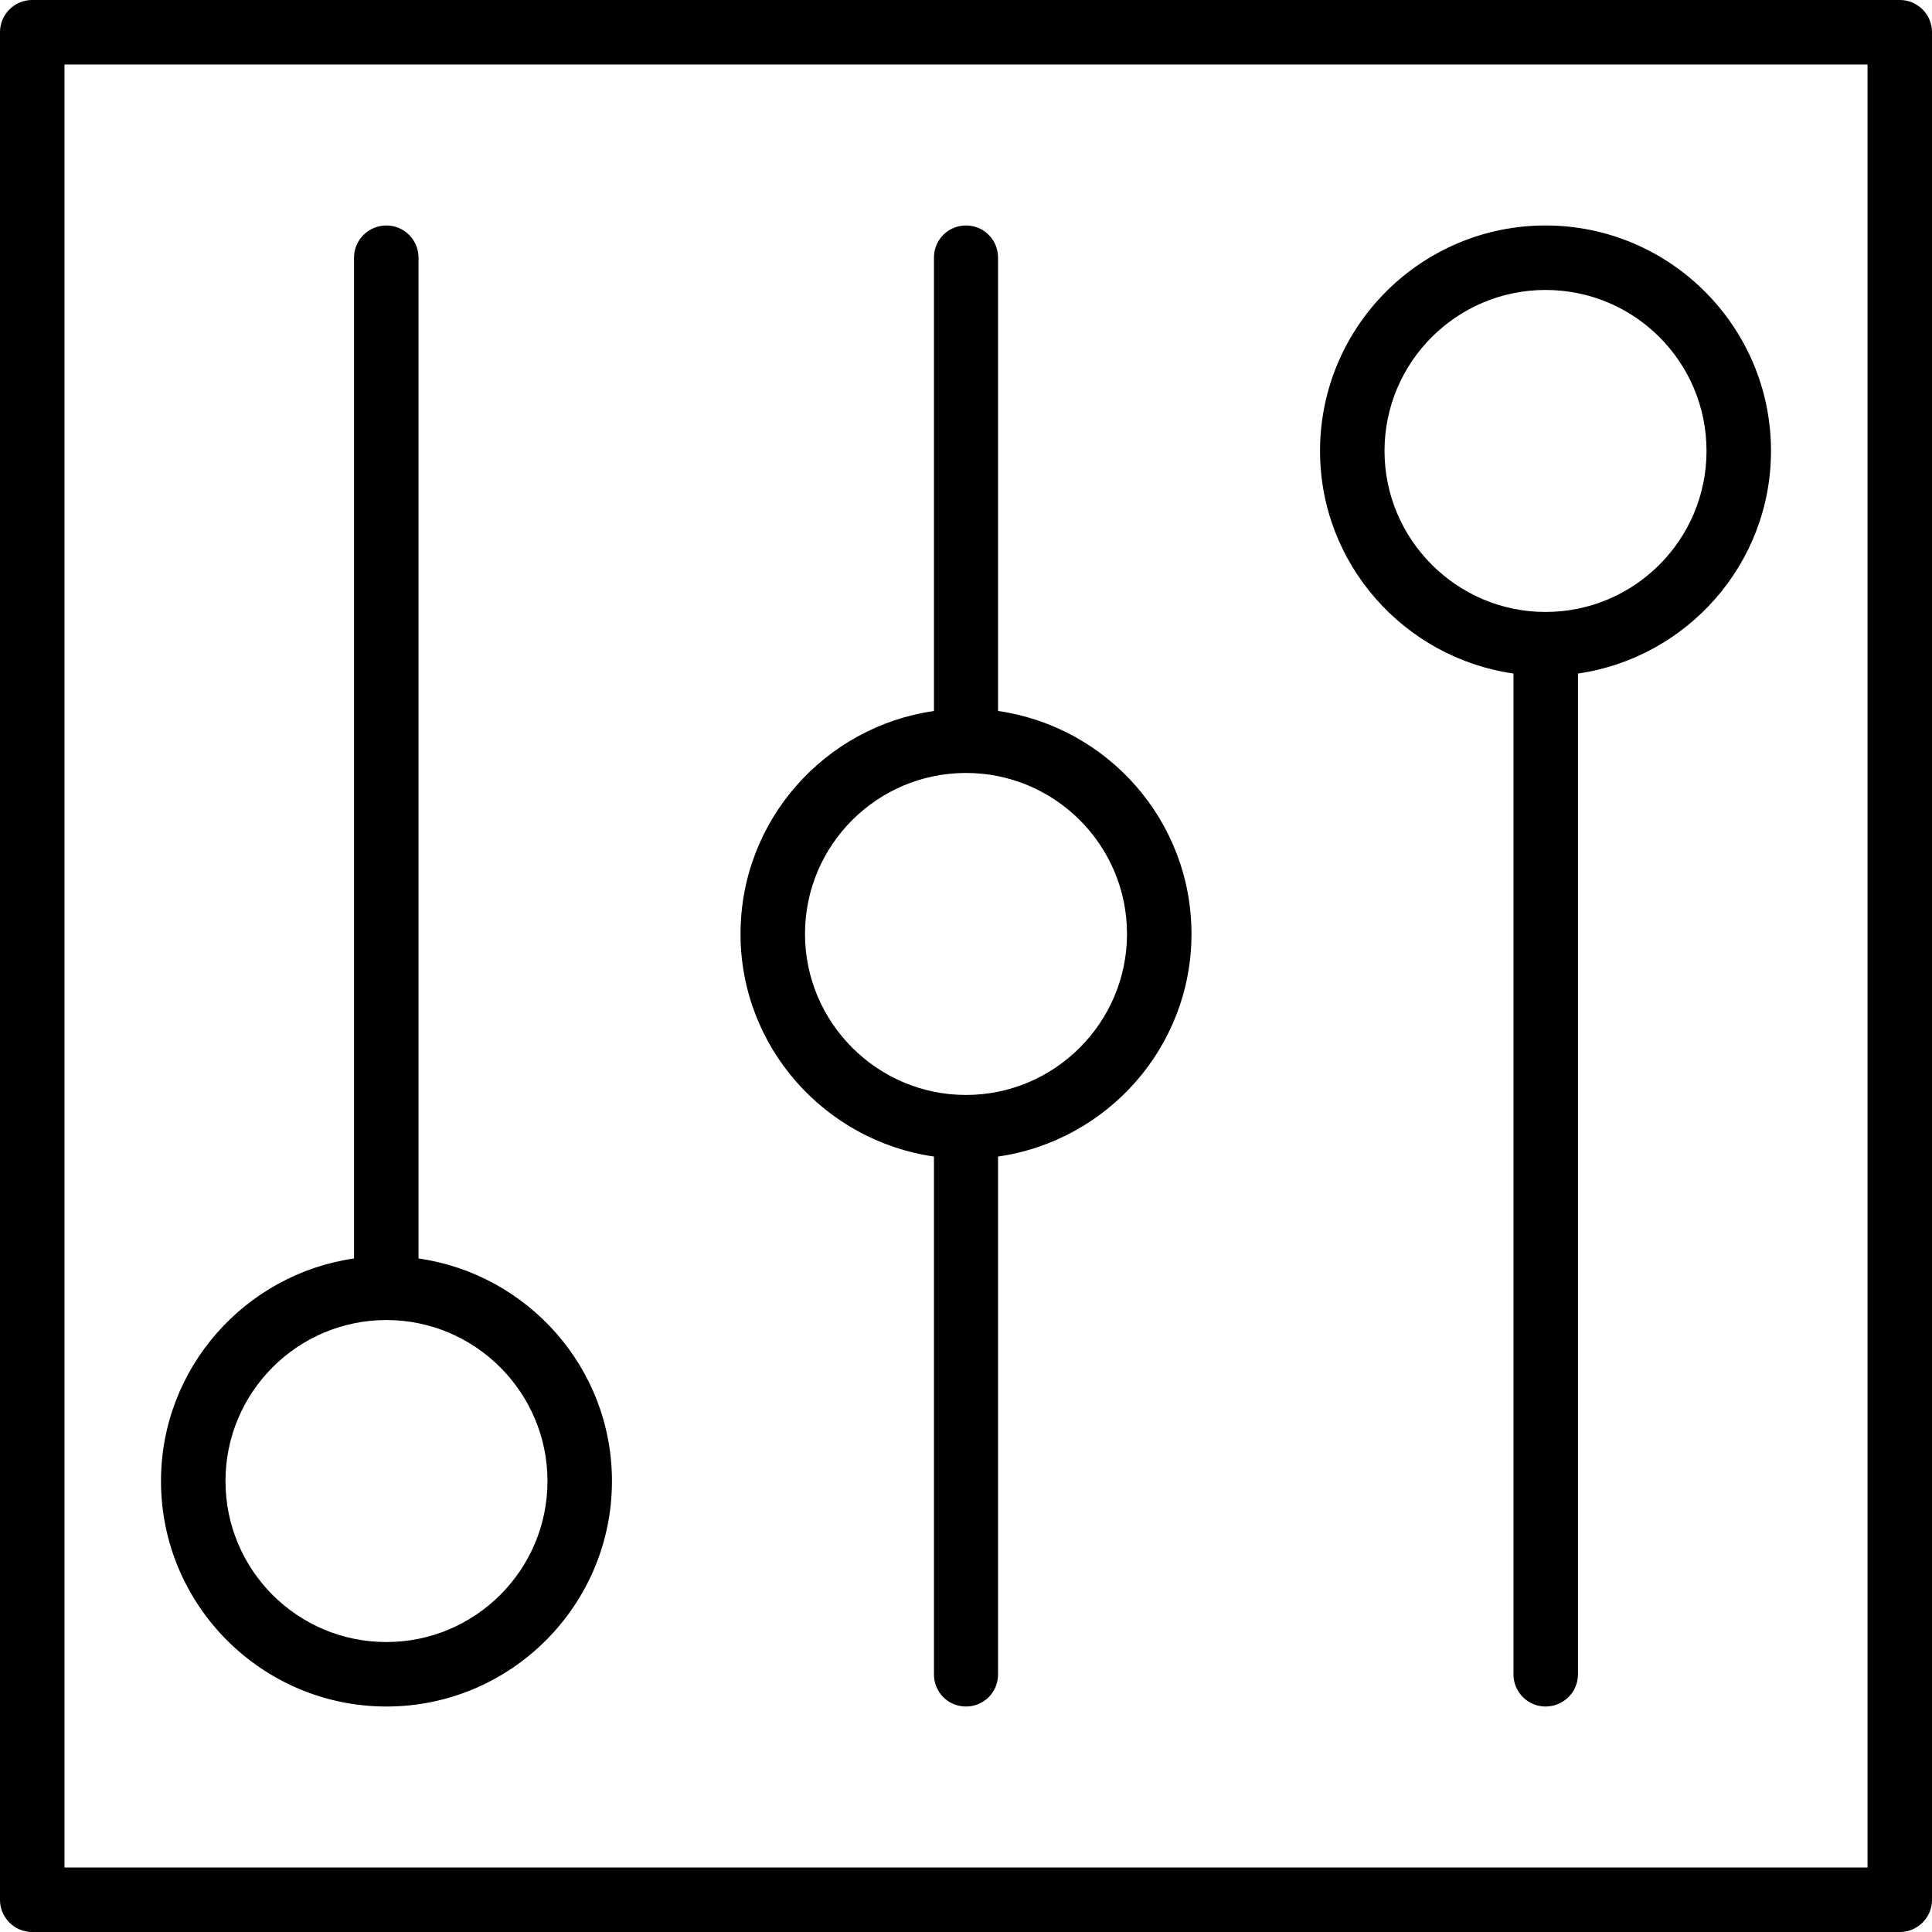 <svg xmlns="http://www.w3.org/2000/svg" width="32" height="32" viewBox="0 0 24 24">
    <path d="M4.801 21.199C6.344 21.199 7.602 19.945 7.602 18.398 7.602 16.992 6.555 15.828 5.199 15.633L5.199 3.199C5.199 2.98 5.02 2.801 4.801 2.801 4.578 2.801 4.398 2.98 4.398 3.199L4.398 15.633C3.047 15.828 2 16.992 2 18.398 2 19.945 3.258 21.199 4.801 21.199zM4.801 16.398C5.902 16.398 6.801 17.297 6.801 18.398 6.801 19.504 5.902 20.398 4.801 20.398 3.695 20.398 2.801 19.504 2.801 18.398 2.801 17.297 3.695 16.398 4.801 16.398zM18.801 8.367L18.801 20.801C18.801 21.02 18.98 21.199 19.199 21.199 19.422 21.199 19.602 21.02 19.602 20.801L19.602 8.367C20.953 8.172 22 7.008 22 5.602 22 4.055 20.742 2.801 19.199 2.801 17.656 2.801 16.398 4.055 16.398 5.602 16.398 7.008 17.445 8.172 18.801 8.367zM19.199 3.602C20.305 3.602 21.199 4.496 21.199 5.602 21.199 6.703 20.305 7.602 19.199 7.602 18.098 7.602 17.199 6.703 17.199 5.602 17.199 4.496 18.098 3.602 19.199 3.602zM11.602 14.367L11.602 20.801C11.602 21.02 11.777 21.199 12 21.199 12.223 21.199 12.398 21.02 12.398 20.801L12.398 14.367C13.754 14.172 14.801 13.008 14.801 11.602 14.801 10.191 13.754 9.027 12.398 8.832L12.398 3.199C12.398 2.98 12.223 2.801 12 2.801 11.777 2.801 11.602 2.98 11.602 3.199L11.602 8.832C10.246 9.027 9.199 10.191 9.199 11.602 9.199 13.008 10.246 14.172 11.602 14.367zM12 9.602C13.102 9.602 14 10.496 14 11.602 14 12.703 13.102 13.602 12 13.602 10.898 13.602 10 12.703 10 11.602 10 10.496 10.898 9.602 12 9.602zM12 9.602"/>
    <path d="M 23.602 0 L 0.398 0 C 0.18 0 0 0.18 0 0.398 L 0 23.602 C 0 23.82 0.18 24 0.398 24 L 23.602 24 C 23.82 24 24 23.82 24 23.602 L 24 0.398 C 24 0.18 23.82 0 23.602 0 Z M 23.199 23.199 L 0.801 23.199 L 0.801 0.801 L 23.199 0.801 Z M 23.199 23.199"/>
</svg>
